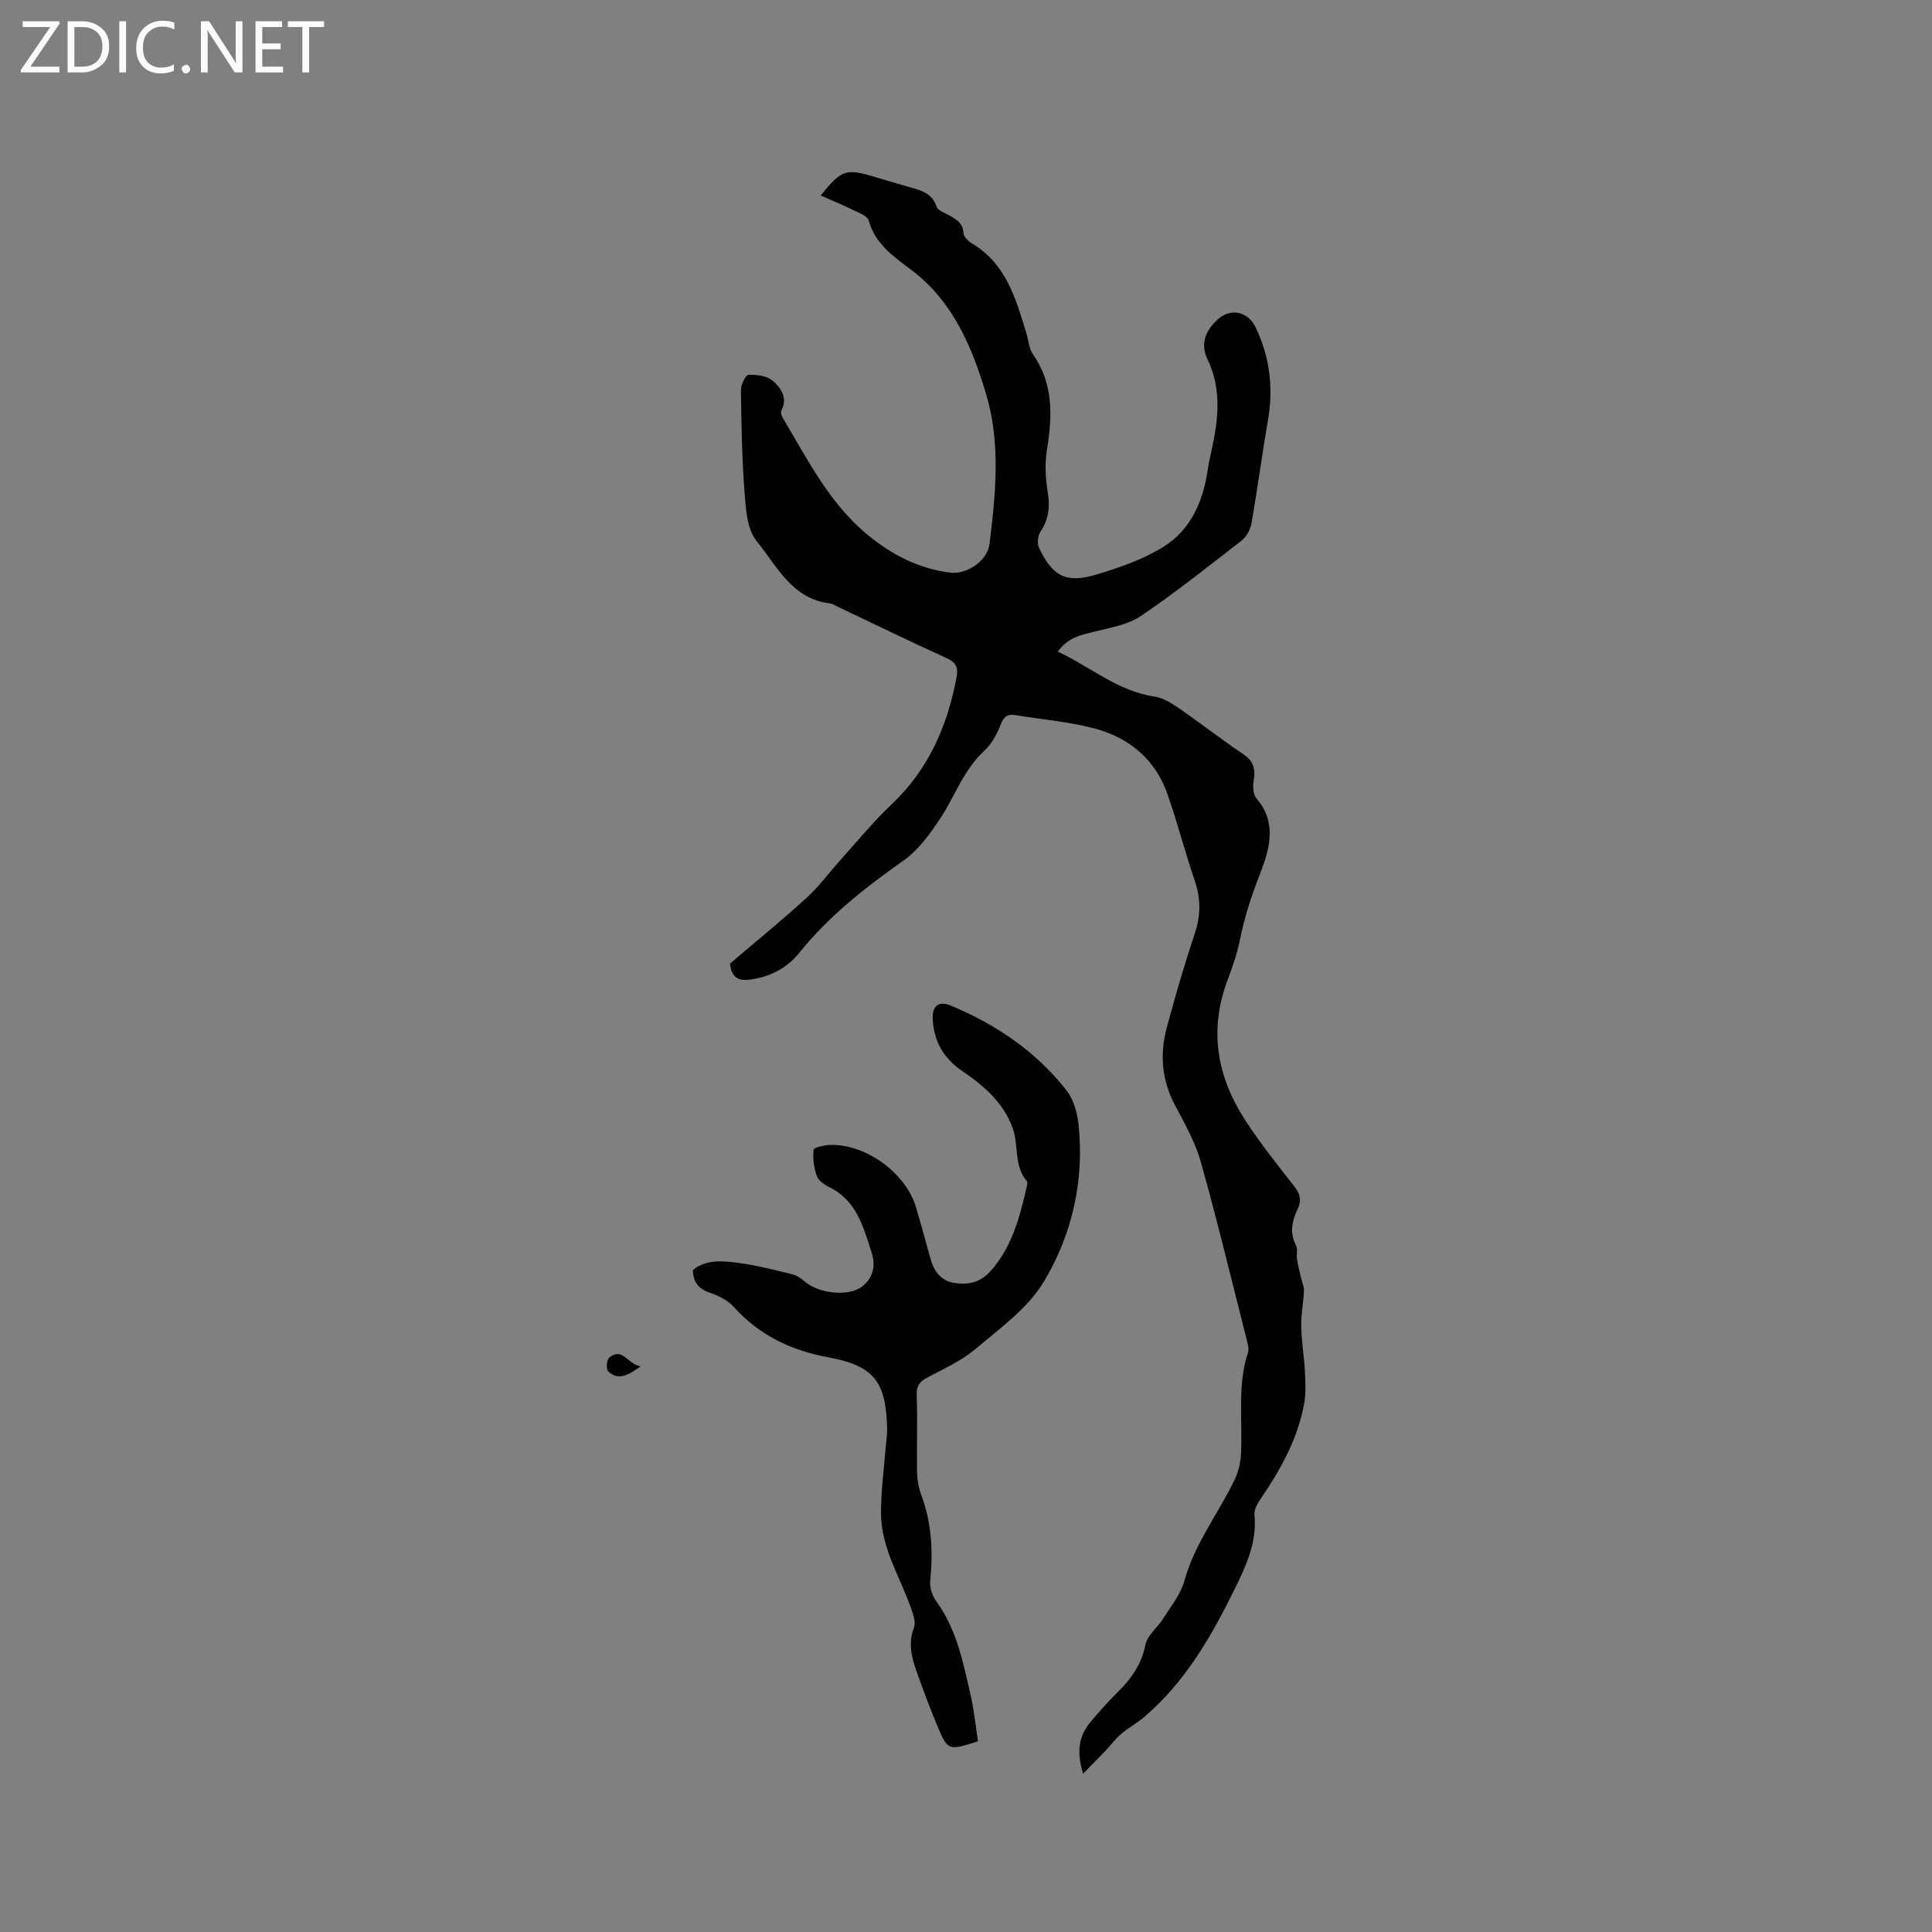 <svg enable-background="new 0 0 400 400" viewBox="0 0 400 400" xmlns="http://www.w3.org/2000/svg"><rect x="0" y="0" width="400" height="400" fill="#808080" stroke="none"/><g fill="#fcfbfa"><path d="m12.4 4.8-6.1 9h6v1.2h-8v-.5l6.1-8.9h-5.7v-1.2h7.6v.4z"/><path d="m14 15v-10.6h3c1.6 0 2.9.5 4 1.4s1.6 2.2 1.6 3.8-.5 3-1.6 3.9-2.4 1.5-4 1.5zm1.4-9.4v8.2h1.6c1.3 0 2.4-.4 3.1-1.1s1.1-1.8 1.1-3.1-.4-2.3-1.2-3-1.8-1-3.1-1z"/><path d="m26.1 4.4v10.6h-1.4v-10.6z"/><path d="m36.1 14.6c-.8.4-1.8.6-2.9.6-1.5 0-2.7-.5-3.6-1.4s-1.4-2.2-1.4-3.8c0-1.7.5-3.1 1.5-4.1s2.3-1.6 3.9-1.6c1 0 1.8.1 2.5.4v1.4c-.8-.4-1.6-.6-2.5-.6-1.2 0-2.1.4-2.9 1.2s-1.1 1.8-1.1 3.2c0 1.3.3 2.3 1 3s1.6 1.1 2.7 1.1c1 0 2-.2 2.7-.7v1.3z"/><path d="m37.6 14.3c0-.2.1-.5.3-.6s.4-.3.6-.3c.3 0 .5.1.6.3s.3.4.3.6-.1.4-.3.6-.4.3-.6.3c-.3 0-.5-.1-.6-.3s-.3-.4-.3-.6z"/><path d="m50.2 15h-1.6l-5.3-8.2c-.2-.2-.3-.5-.4-.7 0 .2.1.7.1 1.5v7.4h-1.4v-10.6h1.7l5.2 8.1c.2.4.4.6.4.7 0-.3-.1-.8-.1-1.5v-7.3h1.4z"/><path d="m58.6 15h-5.7v-10.6h5.5v1.2h-4.1v3.4h3.8v1.2h-3.8v3.6h4.3z"/><path d="m67.1 5.6h-3.1v9.4h-1.4v-9.4h-3v-1.2h7.5z"/></g><path d="m224.26 367.22c-1.51-4.77-.78-7.94 1.52-10.71 1.83-2.2 3.76-4.33 5.79-6.34 2.76-2.73 4.79-5.68 5.59-9.67.39-1.96 2.5-3.52 3.66-5.38 1.59-2.55 3.63-5.03 4.4-7.83 2.1-7.62 6.9-13.78 10.29-20.7.8-1.64 1.31-3.55 1.41-5.37.41-7.05-.82-14.21 1.45-21.15.18-.56.1-1.28-.05-1.88-3.17-12.51-6.19-25.06-9.66-37.48-1.15-4.12-3.32-7.99-5.35-11.81-2.76-5.17-3.23-10.54-1.77-16.03 1.76-6.65 3.72-13.25 5.88-19.78 1.23-3.72 1.17-7.17-.09-10.84-2.01-5.89-3.56-11.94-5.61-17.82-2.49-7.13-7.82-11.62-14.91-13.55-5.37-1.46-11.02-1.9-16.55-2.82-1.59-.26-2.39.2-3.04 1.86-.78 2-1.89 4.11-3.44 5.53-4.29 3.94-6.05 9.39-9.13 14.03-2.12 3.2-4.54 6.55-7.61 8.71-7.94 5.58-15.45 11.49-21.57 19.09-2.41 2.99-5.63 4.76-9.44 5.42-2.4.42-4.52.38-4.89-3.2 5.12-4.37 10.62-8.84 15.84-13.61 2.7-2.46 4.89-5.48 7.35-8.21 3.38-3.75 6.6-7.68 10.26-11.14 7.66-7.24 11.58-16.26 13.47-26.39.36-1.95-.14-3.02-2.07-3.89-7.62-3.46-15.14-7.13-22.69-10.71-.48-.23-.95-.56-1.46-.62-7.9-.91-11-7.77-15.18-12.89-1.98-2.42-2.24-6.57-2.5-10-.55-7.08-.66-14.19-.76-21.29-.01-1.1.98-3.13 1.57-3.15 1.69-.06 3.83.2 5.01 1.23 1.65 1.44 3.21 3.51 1.79 6.17-.19.35.03 1.06.27 1.48 5.16 8.62 9.64 17.73 17.65 24.3 5.03 4.12 10.58 6.98 17.1 7.78 3.39.41 7.64-2.44 8.07-5.89 1.3-10.35 2.32-20.98-.66-30.95-2.86-9.59-6.74-19.15-15.35-25.7-3.63-2.76-7.63-5.38-8.99-10.36-.26-.97-2.06-1.61-3.26-2.2-2.16-1.06-4.39-1.97-6.69-2.99 4.26-5.28 5.23-5.61 10.85-3.94 2.33.69 4.67 1.39 7.01 2.06 2.53.72 5.14 1.19 6.17 4.24.24.71 1.44 1.15 2.27 1.6 1.6.86 3.14 1.6 3.28 3.84.05.75.96 1.67 1.71 2.11 7.15 4.23 9.14 11.55 11.34 18.75.43 1.41.5 3.05 1.3 4.19 4.32 6.17 4.05 12.86 2.91 19.85-.46 2.85-.29 5.91.18 8.78.49 3.02.18 5.58-1.52 8.15-.55.83-.71 2.41-.3 3.3 2.83 6 5.67 7.46 12.09 5.5 4.73-1.44 9.58-3.12 13.73-5.72 5.56-3.48 8.13-9.29 9.09-15.75.22-1.46.54-2.91.86-4.35 1.39-6.29 2.05-12.59-.86-18.64-1.56-3.26-.43-5.81 1.77-8.01 2.8-2.81 6.55-2.08 8.21 1.41 2.91 6.13 3.68 12.5 2.51 19.2-1.23 7.09-2.16 14.24-3.41 21.33-.23 1.28-1.04 2.77-2.06 3.56-6.86 5.34-13.68 10.76-20.87 15.63-2.66 1.8-6.24 2.38-9.48 3.19-2.79.7-5.57 1.17-7.68 4.16 6.79 3.18 12.42 8.19 20.04 9.31 1.75.26 3.48 1.34 4.99 2.38 4.52 3.12 8.86 6.51 13.41 9.58 2.12 1.43 2.51 3.09 2.11 5.43-.2 1.2-.12 2.91.59 3.72 4.5 5.17 2.51 11.01.61 15.88-1.75 4.48-3.16 8.87-4.08 13.55-.57 2.87-1.61 5.68-2.63 8.44-3.78 10.25-2.02 19.81 3.75 28.71 3.11 4.79 6.7 9.28 10.22 13.79 1.2 1.54 1.49 2.87.65 4.62-1.18 2.44-1.71 4.92-.33 7.57.39.75.05 1.86.19 2.78.18 1.23.5 2.43.77 3.64.22.98.69 1.97.66 2.94-.08 2.43-.61 4.86-.56 7.29.06 3.12.6 6.23.76 9.35.11 2.29.25 4.65-.17 6.88-1.37 7.2-4.84 13.49-8.94 19.47-.68 1-1.44 2.33-1.33 3.43.55 5.59-1.68 10.4-4.01 15.15-4.83 9.84-10.23 19.31-18.71 26.58-1.52 1.3-3.32 2.28-4.85 3.57-1.18 1-2.11 2.28-3.18 3.41-1.38 1.43-2.78 2.85-4.71 4.84z" fill="#010102"/><path d="m202.48 360.51c-6.17 1.98-6.24 2.01-8.47-3.32-1.55-3.71-2.95-7.48-4.29-11.27-1.03-2.91-1.7-5.83-.49-8.96.38-1-.08-2.46-.47-3.6-2.24-6.58-6.26-12.65-6.35-19.84-.06-4.71.63-9.43.99-14.14.1-1.27.31-2.54.27-3.8-.28-9.46-2.64-12.79-12.12-14.55-7.82-1.45-14.33-4.57-19.65-10.46-1.2-1.33-3.06-2.29-4.81-2.87-2.35-.79-3.58-2.1-3.63-4.75 2.73-2.26 6.1-1.9 9.27-1.5 3.76.47 7.47 1.45 11.17 2.34.97.23 1.94.84 2.69 1.51 2.74 2.43 8.89 3.25 11.77 1.15 2.38-1.73 3-4.39 2.1-7.14-1.72-5.29-3.12-10.83-8.85-13.57-1.01-.48-2.19-1.36-2.52-2.32-.58-1.69-.85-3.63-.64-5.39.06-.48 2.29-.96 3.54-.99 7.34-.16 15.54 5.85 17.64 12.85 1.06 3.55 2.01 7.13 3.01 10.7.7 2.52 2.11 4.54 4.78 5 2.89.5 5.49.03 7.72-2.48 4.42-5 5.97-11.11 7.42-17.31.09-.4.25-1.01.06-1.23-2.75-3.17-1.68-7.33-2.91-10.86-1.86-5.35-5.98-8.91-10.51-11.98-3.78-2.57-5.82-6.05-6.08-10.6-.17-2.86 1.17-4.02 3.83-2.9 9.32 3.92 17.54 9.47 23.82 17.47 1.47 1.87 2.26 4.6 2.52 7.02 1.25 11.65-1.29 22.84-7.19 32.66-3.31 5.51-9.09 9.65-14.16 13.93-2.95 2.49-6.65 4.12-10.1 5.98-1.6.87-2.13 1.83-2.05 3.74.2 5.26-.02 10.54.07 15.8.03 1.55.32 3.17.86 4.62 2.17 5.8 2.49 11.73 1.87 17.83-.14 1.38.43 3.11 1.26 4.25 4.32 5.95 5.62 12.95 7.2 19.85.65 2.96.95 6.02 1.43 9.13z" fill="#010102"/><path d="m132.63 282.88c-2.7 2-4.72 2.96-6.71 1.04-.46-.45-.32-2.44.22-2.86 2.83-2.23 3.75 1.41 6.49 1.82z" fill="#010102"/></svg>
